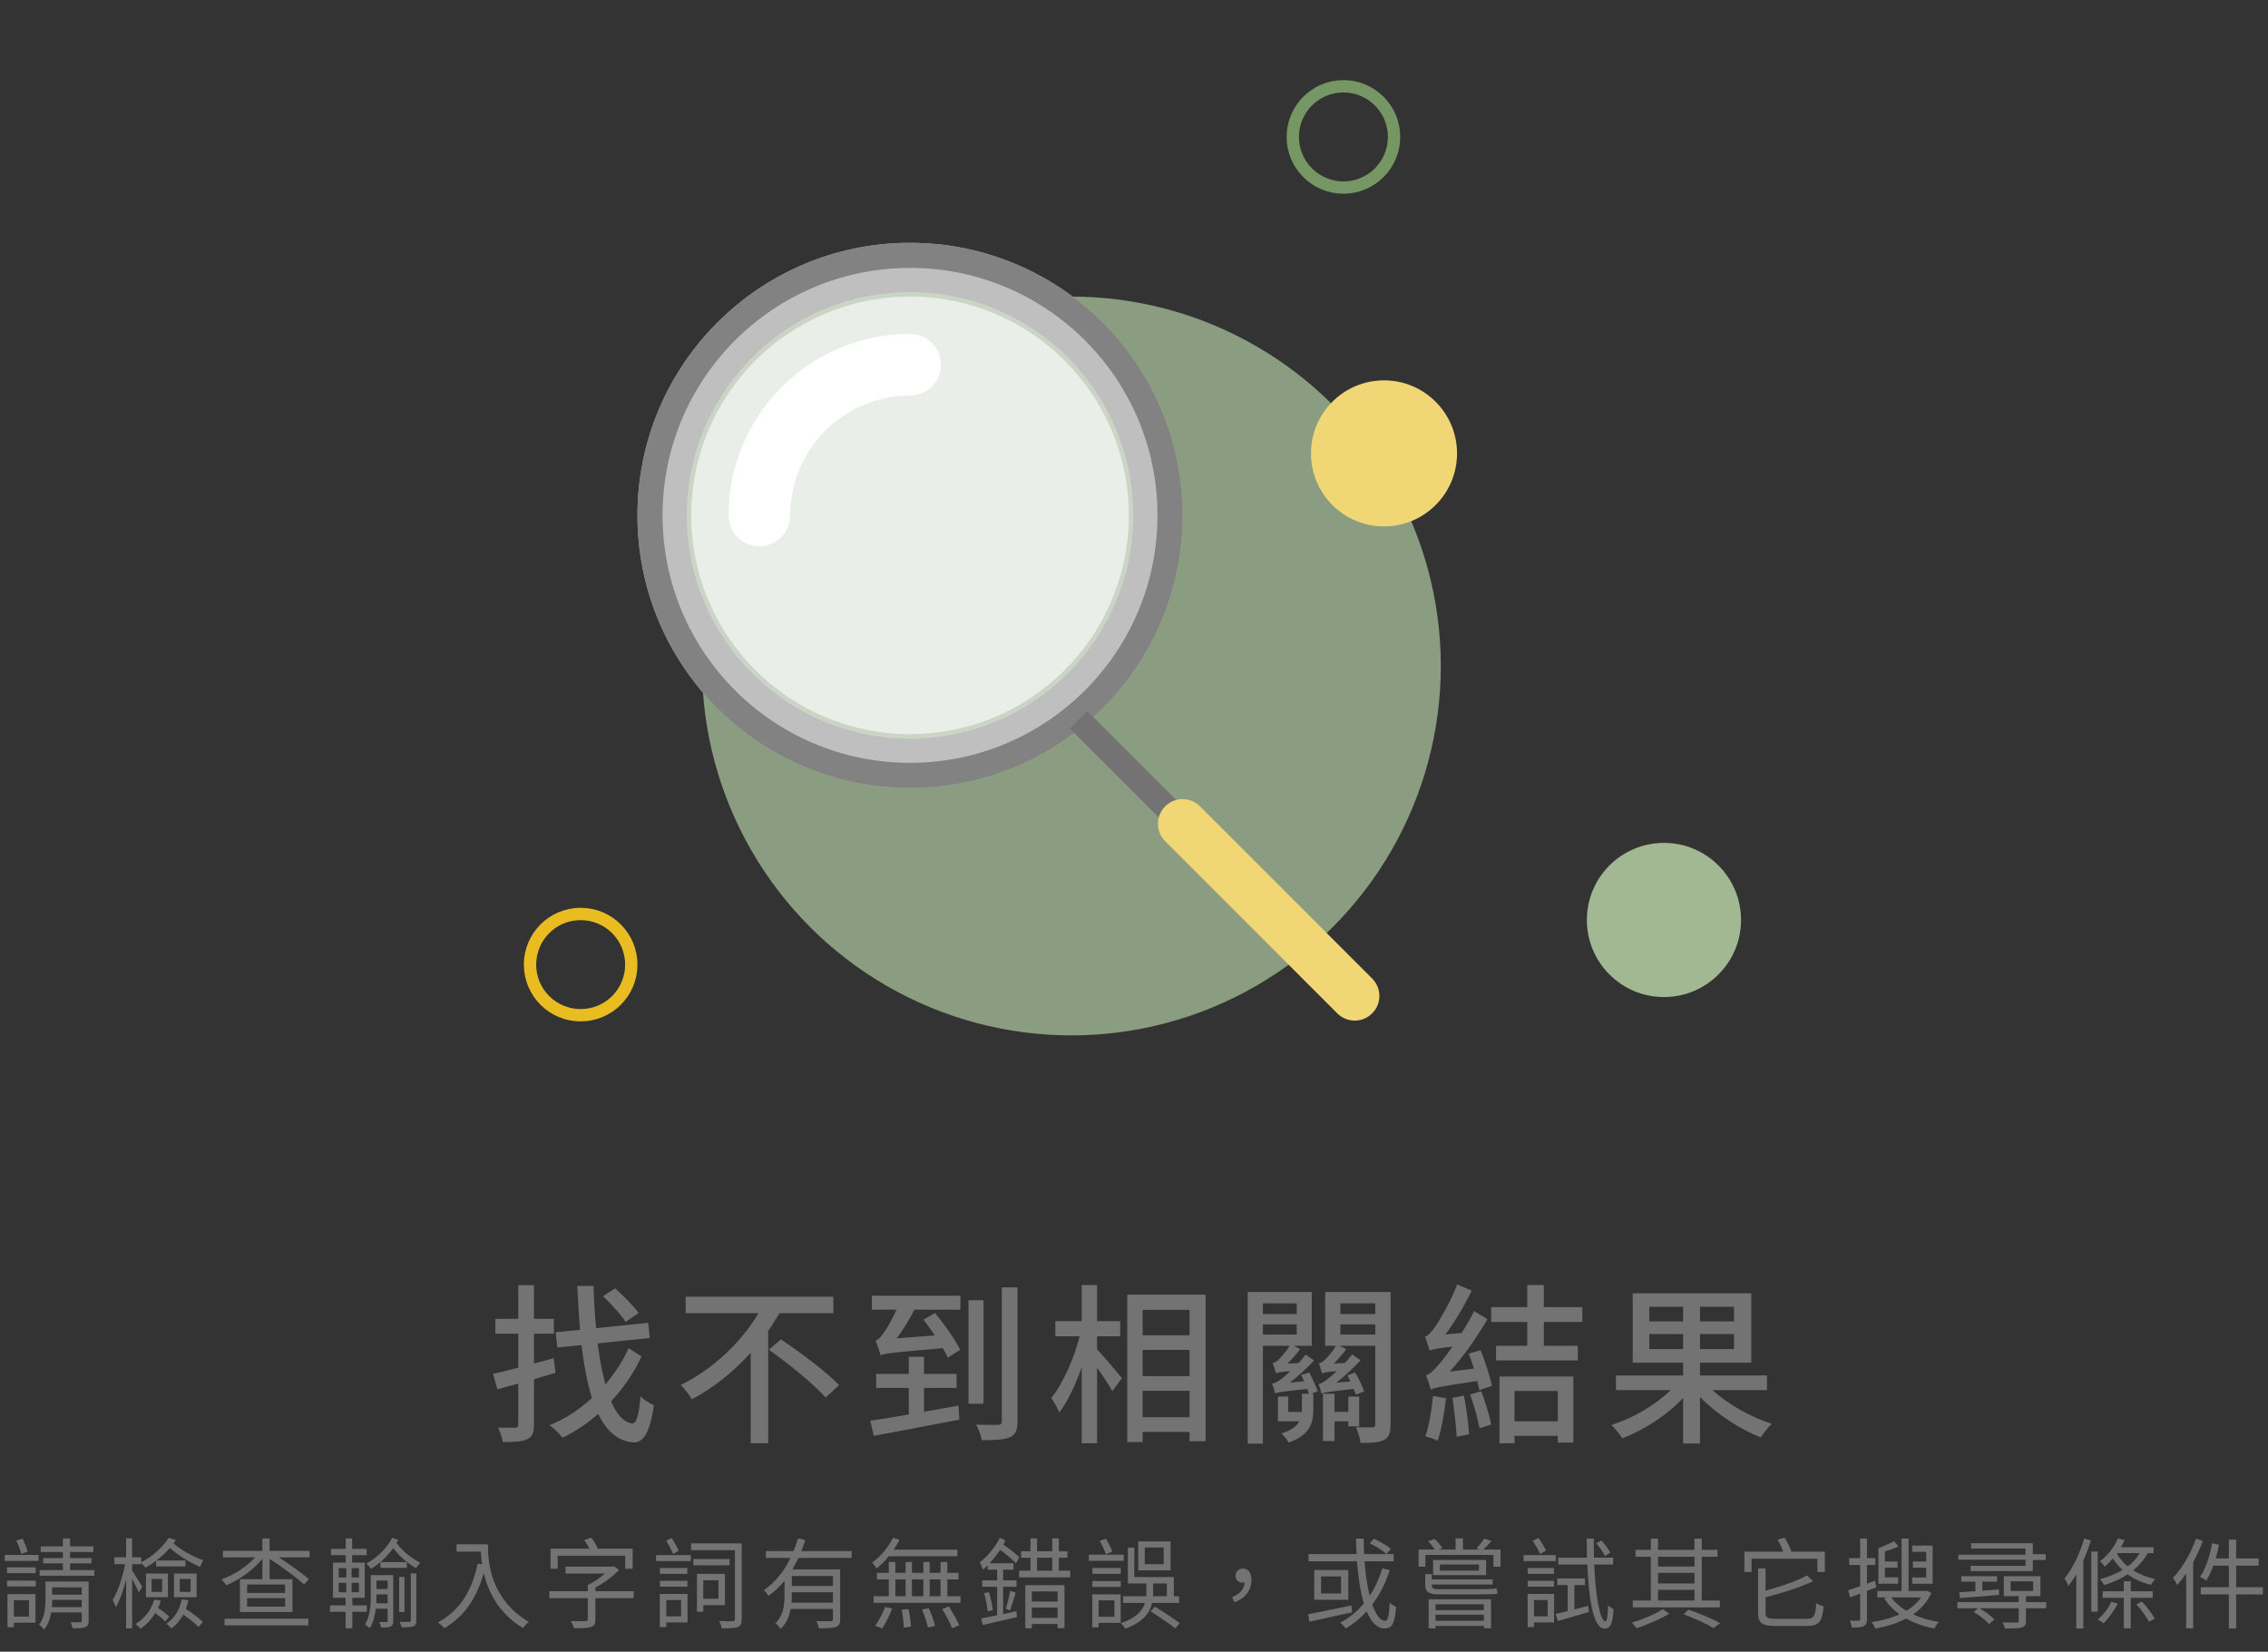 <svg width="368" height="268" viewBox="0 0 368 268" fill="none" xmlns="http://www.w3.org/2000/svg">
<rect x="0" y="0" width="368" height="268" fill="#333333" stroke="none"/>
<circle opacity="0.8" cx="173.844" cy="108.063" r="59.937" fill="#A1B893"/>
<circle cx="224.565" cy="73.566" r="11.85" fill="#F1D675"/>
<circle cx="94.216" cy="156.515" r="8.217" stroke="#E9BD22" stroke-width="2"/>
<circle cx="217.981" cy="22.216" r="8.217" stroke="#769763" stroke-width="2"/>
<circle cx="269.989" cy="149.273" r="12.508" fill="#A1B893"/>
<circle cx="147.658" cy="83.623" r="44.225" fill="#A1B893"/>
<circle cx="147.658" cy="83.623" r="40.225" stroke="#828282" stroke-width="8"/>
<circle opacity="0.6" cx="147.658" cy="83.623" r="40.152" fill="#E7E7E7"/>
<circle opacity="0.6" cx="147.658" cy="83.623" r="35.497" fill="white"/>
<path d="M175.008 116.792L191.884 133.667" stroke="#737373" stroke-width="4"/>
<path d="M191.884 133.667L219.815 161.599" stroke="#F1D675" stroke-width="8" stroke-linecap="round"/>
<path d="M123.218 83.623C123.218 70.125 134.16 59.182 147.658 59.182" stroke="white" stroke-width="10" stroke-linecap="round"/>
<path d="M103.64 213.016C102.8 211.924 101.12 210.216 99.804 209.04L97.844 210.328C99.132 211.56 100.784 213.324 101.512 214.5L103.64 213.016ZM89.836 220.38C88.772 220.688 87.68 220.968 86.644 221.248V216.404H89.864V213.996H86.644V208.536H84.096V213.996H80.372V216.404H84.096V221.92C82.556 222.34 81.156 222.648 80.008 222.928L80.708 225.42L84.096 224.496V231.104C84.096 231.524 83.956 231.636 83.564 231.664C83.228 231.664 82.024 231.664 80.82 231.636C81.128 232.28 81.492 233.344 81.576 233.988C83.48 233.988 84.74 233.932 85.552 233.512C86.364 233.148 86.644 232.476 86.644 231.132V223.796C87.82 223.46 88.996 223.096 90.144 222.76L89.836 220.38ZM101.988 218.756C101.092 220.8 99.776 222.788 98.236 224.636C97.704 222.732 97.284 220.492 96.976 217.972L105.432 217.104L105.18 214.64L96.724 215.508C96.5 213.352 96.388 211.056 96.304 208.648H93.672C93.784 211.14 93.924 213.52 94.12 215.788L90.172 216.152L90.424 218.644L94.344 218.252C94.764 221.556 95.296 224.44 96.052 226.82C94.008 228.724 91.656 230.264 89.164 231.244C89.92 231.776 90.76 232.616 91.264 233.288C93.28 232.336 95.268 230.992 97.06 229.424C98.404 232.168 100.224 233.82 102.688 234.044C104.172 234.184 105.432 232.812 106.104 228.024C105.572 227.772 104.424 227.128 103.92 226.54C103.696 229.564 103.276 231.02 102.576 230.964C101.204 230.796 100.056 229.508 99.16 227.38C101.204 225.168 102.94 222.648 104.088 220.072L101.988 218.756ZM135.224 213.072V210.412H111.256V213.072H123.072C120.384 217.636 115.792 222.116 110.472 224.72C111.032 225.28 111.844 226.344 112.264 227.044C115.876 225.14 119.124 222.48 121.812 219.484V234.184H124.64V215.956C125.312 215.004 125.9 214.024 126.488 213.072H135.224ZM124.752 219.008C127.944 221.276 132.088 224.608 133.964 226.764L136.148 224.748C134.104 222.592 129.848 219.428 126.712 217.328L124.752 219.008ZM149.924 225.196H155.216V222.928H149.924V220.156H147.46V222.928H142.168V225.196H147.46V229.508C145.108 229.928 142.896 230.292 141.216 230.516L141.776 232.98C145.472 232.28 150.736 231.3 155.664 230.348L155.524 228.08C153.648 228.416 151.772 228.752 149.924 229.06V225.196ZM141.468 212.512H145.472C144.688 214.276 143.736 215.788 143.4 216.264C142.924 216.936 142.504 217.412 142.056 217.524C142.364 218.168 142.728 219.372 142.896 219.904C143.652 219.596 144.716 219.456 152.976 218.756C153.312 219.288 153.564 219.848 153.788 220.296L155.804 219.008C154.992 217.384 153.228 214.864 151.716 213.044L149.84 214.136C150.456 214.892 151.072 215.788 151.688 216.684L145.5 217.16C146.536 215.788 147.544 214.136 148.356 212.512H155.832V210.244H141.468V212.512ZM159.584 210.972H157.148V227.772H159.584V210.972ZM162.552 208.9V230.572C162.552 231.048 162.412 231.188 161.936 231.188C161.488 231.216 159.948 231.216 158.38 231.16C158.772 231.832 159.192 233.008 159.304 233.68C161.404 233.68 162.916 233.624 163.868 233.204C164.764 232.812 165.1 232.056 165.1 230.572V208.9H162.552ZM178.008 216.824H181.76V214.36H178.008V208.508H175.516V214.36H171.232V216.824H175.18C174.284 220.408 172.464 224.524 170.588 226.82C170.98 227.408 171.596 228.472 171.876 229.2C173.22 227.464 174.508 224.72 175.516 221.836V234.184H178.008V221.92C178.96 223.264 179.996 224.804 180.472 225.728L182.04 223.628C181.48 222.9 178.988 219.96 178.008 218.952V216.824ZM185.4 229.956V225.672H193.016V229.956H185.4ZM193.016 212.54V216.656H185.4V212.54H193.016ZM185.4 219.036H193.016V223.292H185.4V219.036ZM182.908 210.076V233.988H185.4V232.336H193.016V233.848H195.62V210.076H182.908ZM204.916 214.892H210.404V216.544H204.916V214.892ZM210.404 211.476V213.212H204.916V211.476H210.404ZM211.132 223.096C211.272 223.404 211.44 223.768 211.608 224.132L209.284 224.328C210.656 223.292 212 222.06 213.232 220.744L211.86 219.792C211.496 220.268 211.104 220.716 210.712 221.164L208.892 221.248C209.62 220.576 210.32 219.736 210.964 218.896L209.928 218.364H212.84V209.628H202.452V234.24H204.916V218.364H209.256C208.612 219.428 207.66 220.436 207.38 220.688C207.072 220.968 206.764 221.136 206.484 221.192C206.708 221.612 206.932 222.452 207.016 222.816C207.296 222.704 207.744 222.62 209.368 222.48C208.696 223.124 208.164 223.572 207.884 223.768C207.324 224.188 206.82 224.468 206.4 224.496C206.596 224.944 206.82 225.756 206.904 226.092C207.296 225.924 207.996 225.784 212.112 225.364C212.196 225.644 212.308 225.896 212.392 226.148H211.244V228.668C211.244 228.808 211.244 228.948 211.244 229.088H209.032V226.596H207.352V230.628H210.824C210.404 231.384 209.564 232.084 207.912 232.588C208.276 232.896 208.864 233.624 209.088 234.072C212.588 232.84 213.092 230.852 213.092 228.724V226.148H212.728L213.82 225.728C213.54 225 212.952 223.684 212.448 222.704L211.132 223.096ZM220.54 231.44V226.596H218.776V229.088H216.536V226.148H214.66V233.82H216.536V230.628H218.776V231.44H220.54ZM217.488 216.544V214.892H223.144V216.544H217.488ZM223.144 211.476V213.212H217.488V211.476H223.144ZM225.636 209.628H215.024V218.364H216.76C216.144 219.456 215.164 220.492 214.884 220.716C214.576 220.996 214.296 221.164 213.988 221.22C214.184 221.668 214.408 222.48 214.52 222.844C214.772 222.704 215.22 222.62 216.872 222.48C216.228 223.124 215.668 223.572 215.416 223.768C214.828 224.244 214.352 224.496 213.932 224.58C214.128 224.972 214.352 225.812 214.408 226.148C214.828 225.952 215.528 225.812 219.644 225.364C219.784 225.728 219.924 226.036 220.008 226.288L221.352 225.756C221.072 224.972 220.456 223.656 219.896 222.704L218.608 223.152C218.776 223.432 218.944 223.796 219.112 224.16L216.816 224.356C218.16 223.32 219.532 222.032 220.764 220.716L219.392 219.764C219.028 220.268 218.608 220.716 218.188 221.164L216.424 221.248C217.096 220.576 217.824 219.764 218.44 218.924L217.376 218.364H223.144V231.076C223.144 231.468 223.032 231.58 222.64 231.608C222.304 231.608 221.128 231.608 220.008 231.58C220.344 232.252 220.68 233.428 220.764 234.128C222.556 234.128 223.76 234.072 224.6 233.624C225.412 233.204 225.636 232.448 225.636 231.104V209.628ZM232.524 226.512C232.272 228.808 231.908 231.356 231.264 233.036C231.824 233.204 232.832 233.54 233.28 233.764C233.868 232.056 234.344 229.368 234.624 226.876L232.524 226.512ZM235.66 226.82C235.968 228.808 236.276 231.412 236.36 233.12L238.376 232.728C238.264 231.02 237.928 228.444 237.536 226.456L235.66 226.82ZM238.544 226.288C239.16 227.996 239.804 230.264 240.056 231.748L241.96 231.132C241.68 229.648 240.98 227.436 240.336 225.728L238.544 226.288ZM238.32 219.624C238.6 220.352 238.88 221.22 239.16 222.06L235.24 222.564C237.424 220.1 239.608 217.076 241.344 214.052L239.188 212.736C238.6 213.94 237.872 215.172 237.172 216.292L234.54 216.516C236.08 214.444 237.592 211.896 238.796 209.404L236.444 208.424C235.324 211.392 233.392 214.556 232.776 215.396C232.188 216.208 231.684 216.768 231.208 216.88C231.46 217.496 231.824 218.644 231.964 219.148C232.384 218.952 233 218.812 235.66 218.504C234.736 219.848 233.924 220.912 233.504 221.332C232.636 222.368 231.992 223.012 231.376 223.124C231.628 223.796 232.048 225 232.16 225.476C232.748 225.168 233.7 224.972 239.692 224.076C239.832 224.636 239.944 225.112 240.028 225.56L242.072 224.86C241.792 223.404 240.98 220.94 240.252 219.092L238.32 219.624ZM252.768 225.7V230.628H245.74V225.7H252.768ZM243.304 234.184H245.74V232.98H252.768V234.072H255.288V223.348H243.304V234.184ZM256.744 214.5V212.092H250.5V208.508H247.812V212.092H241.96V214.5H247.812V218.364H242.744V220.744H256.016V218.364H250.5V214.5H256.744ZM267.608 218.896V216.46H273.096V218.896H267.608ZM267.608 212.036H273.096V214.416H267.608V212.036ZM281.356 214.416H275.84V212.036H281.356V214.416ZM281.356 218.896H275.84V216.46H281.356V218.896ZM286.704 225.56V223.18H275.84V221.108H284.156V209.852H264.92V221.108H273.096V223.18H262.204V225.56H271.08C268.644 227.968 264.92 230.124 261.476 231.216C262.036 231.748 262.848 232.756 263.212 233.372C266.74 232.056 270.464 229.648 273.096 226.82V234.212H275.84V226.68C278.528 229.424 282.28 231.888 285.696 233.232C286.116 232.56 286.9 231.58 287.488 231.02C284.1 229.956 280.376 227.856 277.856 225.56H286.704Z" fill="#737373"/>
<path d="M4.496 251.752C4.336 251.192 3.984 250.312 3.648 249.656L2.656 249.96C2.96 250.632 3.312 251.544 3.456 252.12L4.496 251.752ZM4.704 259.64V262.312H2.256V259.64H4.704ZM5.76 258.664H1.216V264.024H2.256V263.288H5.76V258.664ZM1.152 257.416H5.808V256.472H1.152V257.416ZM5.792 254.312H1.136V255.256H5.792V254.312ZM0.768 253.272H6.256V252.296H0.768V253.272ZM8.416 260.776C8.448 260.36 8.464 259.96 8.464 259.592H13.264V260.776H8.416ZM13.264 257.56V258.744H8.464V257.56H13.264ZM14.384 256.616H7.376V259.56C7.376 260.824 7.264 262.44 6.32 263.64C6.56 263.768 6.976 264.2 7.152 264.424C7.808 263.64 8.128 262.632 8.304 261.624H13.264V262.984C13.264 263.16 13.216 263.224 13.008 263.224C12.816 263.24 12.16 263.24 11.44 263.208C11.6 263.496 11.728 263.896 11.776 264.2C12.784 264.2 13.44 264.2 13.84 264.024C14.272 263.848 14.384 263.56 14.384 262.984V256.616ZM11.376 254.76V253.672H14.848V252.808H11.376V251.832H15.152V250.92H11.376V249.624H10.208V250.92H6.608V251.832H10.208V252.808H7.008V253.672H10.208V254.76H6.432V255.672H15.312V254.76H11.376ZM23.088 257.48C22.832 257.064 21.84 255.416 21.44 254.824V253.8H22.912V253.624C23.152 253.832 23.472 254.152 23.616 254.36C24.208 254.024 24.784 253.656 25.328 253.24V254.168H30.096V253.208H25.376C26.192 252.6 26.928 251.912 27.552 251.176C28.896 252.36 30.816 253.544 32.464 254.248C32.56 253.944 32.8 253.464 32.992 253.176C31.36 252.6 29.36 251.512 28.16 250.424C28.288 250.248 28.4 250.056 28.512 249.88L27.36 249.512C26.496 250.968 24.8 252.504 22.912 253.512V252.68H21.44V249.608H20.464V252.68H18.56V253.8H20.304C19.904 255.912 19.088 258.344 18.272 259.624C18.448 259.928 18.688 260.456 18.8 260.792C19.424 259.736 20.032 258.024 20.464 256.28V264.216H21.44V256.184C21.84 256.936 22.32 257.88 22.512 258.376L23.088 257.48ZM29.168 256.2H30.928V258.296H29.168V256.2ZM28.24 259.16H31.904V255.32H28.24V259.16ZM24.592 256.2H26.304V258.296H24.592V256.2ZM23.68 259.16H27.248V255.32H23.68V259.16ZM25.04 259.528C24.528 261.256 23.44 262.632 21.984 263.496C22.24 263.688 22.624 264.072 22.8 264.28C23.728 263.64 24.56 262.776 25.184 261.736C25.824 262.2 26.48 262.728 26.816 263.112L27.456 262.312C27.056 261.912 26.304 261.336 25.648 260.92C25.824 260.536 25.968 260.152 26.096 259.736L25.04 259.528ZM29.488 259.512C29.152 261.24 28.288 262.6 26.992 263.448C27.232 263.64 27.648 264.024 27.792 264.232C28.608 263.656 29.264 262.888 29.744 261.976C30.672 262.616 31.664 263.432 32.208 263.992L32.928 263.176C32.32 262.568 31.168 261.704 30.16 261.064C30.336 260.616 30.464 260.152 30.576 259.656L29.488 259.512ZM36.432 263.72H50.032V262.648H36.432V263.72ZM46.256 258.472H40.096V257.096H46.256V258.472ZM46.256 260.696H40.096V259.304H46.256V260.696ZM50.24 251.64H43.744V249.624H42.576V251.64H36.176V252.696H41.392C40.032 254.216 37.888 255.592 35.936 256.264C36.176 256.504 36.528 256.92 36.704 257.224C38.816 256.36 41.104 254.744 42.576 252.92V256.248H38.928V261.56H47.456V256.248H43.744V252.936C45.728 254.216 48.112 255.96 49.328 257.096L50.112 256.232C48.992 255.24 47.024 253.848 45.232 252.696H50.24V251.64ZM54.96 256.824H56.192V258.36H54.96V256.824ZM54.96 254.44H56.192V255.96H54.96V254.44ZM58.24 255.96H57.056V254.44H58.24V255.96ZM58.24 258.36H57.056V256.824H58.24V258.36ZM59.52 261.528V260.488H57.168V259.256H59.184V253.544H57.136V252.344H59.488V251.32H57.136V249.624H56.096V251.32H53.696V252.344H56.096V253.544H54.032V259.256H56.08V260.488H53.536V261.528H56.08V264.216H57.168V261.528H59.52ZM61.056 260.152C61.072 259.736 61.088 259.304 61.088 258.936V258.712H62.896V260.152H61.056ZM62.896 256.456V257.832H61.088V256.456H62.896ZM63.808 255.576H60.16V258.936C60.16 260.36 60.064 262.216 59.216 263.608C59.44 263.704 59.824 264.024 60 264.2C60.56 263.288 60.832 262.136 60.976 261.032H62.896V263C62.896 263.144 62.848 263.192 62.704 263.192C62.56 263.192 62.08 263.208 61.536 263.192C61.664 263.448 61.808 263.832 61.856 264.088C62.592 264.088 63.072 264.072 63.392 263.912C63.712 263.752 63.808 263.48 63.808 263V255.576ZM66.016 253.464H61.728V254.392H66.016V253.464ZM65.632 255.864H64.768V261.576H65.632V255.864ZM66.656 262.904C66.656 263.096 66.592 263.144 66.4 263.16C66.208 263.176 65.584 263.176 64.848 263.16C64.976 263.416 65.12 263.784 65.168 264.04C66.112 264.04 66.704 264.04 67.088 263.88C67.456 263.72 67.552 263.448 67.552 262.92V255.304H66.656V262.904ZM63.648 249.512C62.768 251.208 61.136 252.808 59.424 253.704C59.696 253.928 60.016 254.28 60.192 254.552C61.568 253.736 62.848 252.552 63.808 251.176C64.848 252.584 66.064 253.592 67.504 254.456C67.664 254.152 67.952 253.816 68.224 253.592C66.704 252.776 65.392 251.8 64.336 250.344C64.432 250.184 64.528 250.024 64.608 249.864L63.648 249.512ZM74.08 250.584V251.768H78.016C78.048 252.376 78.112 253.08 78.224 253.816L77.52 253.704C76.544 258.184 74.576 261.4 71.04 263.24C71.36 263.448 71.888 263.944 72.112 264.184C75.296 262.312 77.312 259.4 78.496 255.256C79.216 258.28 80.912 261.784 84.848 264.168C85.056 263.88 85.536 263.368 85.808 263.176C79.536 259.448 79.168 253.416 79.168 250.584H74.08ZM90.496 252.424H101.44V254.552H102.656V251.288H97.008C96.784 250.744 96.352 250.04 95.936 249.496L94.8 249.88C95.104 250.296 95.408 250.824 95.632 251.288H89.328V254.552H90.496V252.424ZM102.816 258.184H96.608V257.592C98 256.856 99.424 255.784 100.432 254.744L99.616 254.136L99.36 254.2H91.76V255.32H98.16C97.36 256.024 96.304 256.744 95.376 257.192V258.184H89.136V259.32H95.376V262.744C95.376 262.968 95.296 263.032 94.992 263.048C94.72 263.064 93.696 263.064 92.608 263.032C92.816 263.336 93.056 263.864 93.152 264.2C94.48 264.2 95.312 264.184 95.872 263.992C96.432 263.816 96.608 263.464 96.608 262.76V259.32H102.816V258.184ZM110.112 251.608C109.888 251.032 109.408 250.2 108.976 249.544L108.112 250.024C108.512 250.68 109.008 251.576 109.232 252.152L110.112 251.608ZM110.512 259.624V262.264H108.112V259.624H110.512ZM111.552 258.632H107.056V264.008H108.112V263.256H111.552V258.632ZM107.072 257.448H111.536V256.504H107.072V257.448ZM107.072 254.424V255.368H111.52V254.424H107.072ZM106.448 253.304H112.096V252.328H106.448V253.304ZM116.576 256.408V259.416H114.112V256.408H116.576ZM117.632 260.456V255.368H113.088V261.528H114.112V260.456H117.632ZM118.384 252.968H112.512V253.992H118.368L118.384 252.968ZM120.352 250.424H112.144V251.528H119.248V262.68C119.248 262.952 119.152 263.048 118.88 263.048C118.608 263.064 117.68 263.08 116.704 263.032C116.88 263.336 117.056 263.896 117.104 264.216C118.384 264.216 119.216 264.2 119.712 263.992C120.176 263.8 120.352 263.432 120.352 262.68V250.424ZM135.152 257.336H128.48V255.72H135.152V257.336ZM128.432 260.04C128.464 259.624 128.48 259.24 128.48 258.856V258.36H135.152V260.04H128.432ZM138.192 252.792V251.672H130.032C130.272 251.096 130.48 250.488 130.656 249.896L129.472 249.608C129.28 250.296 129.04 250.984 128.768 251.672H124.272V252.792H128.256C127.264 254.856 125.824 256.744 123.952 258.008C124.176 258.248 124.544 258.68 124.704 258.936C125.68 258.248 126.544 257.4 127.296 256.488V258.824C127.296 260.344 127.152 262.104 125.824 263.384C126.08 263.56 126.512 264.056 126.656 264.312C127.6 263.432 128.08 262.232 128.288 261.064H135.152V262.728C135.152 262.968 135.056 263.048 134.784 263.064C134.496 263.064 133.536 263.08 132.464 263.032C132.64 263.368 132.816 263.848 132.864 264.2C134.224 264.2 135.12 264.184 135.648 263.992C136.16 263.8 136.32 263.448 136.32 262.728V254.648H128.576C128.928 254.056 129.248 253.416 129.552 252.792H138.192ZM155.344 252.52V251.448H145.008C145.36 250.936 145.68 250.392 145.952 249.848L144.896 249.512C144.128 251.08 142.848 252.6 141.504 253.56C141.744 253.784 142.112 254.264 142.24 254.488C142.928 253.944 143.6 253.272 144.208 252.52H155.344ZM143.136 264.232C143.728 263.384 144.352 262.056 144.752 261.016L143.632 260.728C143.232 261.768 142.576 263.016 142.016 263.784L143.136 264.232ZM146.304 261.176C146.496 262.136 146.64 263.368 146.64 264.104L147.808 263.928C147.792 263.208 147.616 262.008 147.408 261.08L146.304 261.176ZM149.6 261.144C150 262.088 150.416 263.32 150.56 264.072L151.728 263.832C151.568 263.08 151.136 261.864 150.688 260.952L149.6 261.144ZM152.896 261.08C153.472 262.072 154.192 263.4 154.496 264.2L155.648 263.704C155.296 262.92 154.56 261.608 153.968 260.648L152.896 261.08ZM145.28 256.28H146.944V259H145.28V256.28ZM149.824 256.28V259H147.968V256.28H149.824ZM152.608 256.28V259H150.848V256.28H152.608ZM153.712 259V256.28H155.52V255.208H153.712V253.448H152.608V255.208H150.848V253.448H149.824V255.208H147.968V253.448H146.944V255.208H145.28V253.448H144.208V255.208H142.288V256.28H144.208V259H141.76V260.072H155.856V259H153.712ZM162.768 261.896V257.464H164.944V256.424H162.768V254.696H164.448V253.656H160.56C161.168 253.016 161.76 252.264 162.272 251.48C163.232 252.168 164.224 253 164.848 253.656L165.392 252.68C164.768 252.072 163.776 251.272 162.8 250.616C162.928 250.392 163.04 250.152 163.136 249.944L162.224 249.528C161.472 251.08 160.208 252.552 158.976 253.496C159.12 253.784 159.392 254.424 159.472 254.696C159.744 254.472 159.984 254.248 160.256 253.976V254.696H161.792V256.424H159.376V257.464H161.792V262.088C160.8 262.296 159.904 262.472 159.2 262.6L159.456 263.672C160.96 263.336 163.056 262.856 165.008 262.392L164.928 261.432L162.768 261.896ZM159.68 258.52C159.952 259.448 160.208 260.68 160.256 261.48L161.088 261.24C161.008 260.456 160.752 259.24 160.448 258.312L159.68 258.52ZM163.904 261.288C164.176 260.552 164.512 259.384 164.8 258.408L163.92 258.12C163.776 258.984 163.456 260.248 163.2 261.032L163.904 261.288ZM171.6 258.232V259.864H167.424V258.232H171.6ZM167.424 262.52V260.84H171.6V262.52H167.424ZM166.368 264.216H167.424V263.512H171.6V264.184H172.72V257.208H166.368V264.216ZM168.272 252.76H170.736V254.856H168.272V252.76ZM171.808 254.856V252.76H173.2V251.704H171.808V249.624H170.736V251.704H168.272V249.624H167.2V251.704H165.68V252.76H167.2V254.856H165.36V255.944H173.648V254.856H171.808ZM188.816 253.8H185.744V251.096H188.816V253.8ZM189.936 250.104H184.688V254.808H189.936V250.104ZM180.48 251.768C180.288 251.208 179.84 250.328 179.44 249.672L178.432 250.024C178.816 250.696 179.248 251.592 179.44 252.184L180.48 251.768ZM182.336 252.264H176.672V253.256H182.336V252.264ZM180.816 259.672V262.344H178.256V259.672H180.816ZM181.84 258.696H177.232V264.056H178.256V263.32H181.84V258.696ZM177.248 257.496H181.856V256.536H177.248V257.496ZM177.248 255.368H181.856V254.424H177.248V255.368ZM187.104 256.936H189.328V259H187.088C187.104 258.792 187.104 258.616 187.104 258.408V256.936ZM191.312 260.088V259H190.464V255.896H184.048V251.112H183.008V256.936H186V258.392C186 258.6 186 258.792 185.984 259H182.24V260.088H185.776C185.408 261.288 184.416 262.488 181.872 263.4C182.112 263.608 182.448 264.008 182.608 264.264C185.552 263.16 186.592 261.64 186.944 260.088H191.312ZM186.688 261.448C188.032 262.296 189.808 263.496 190.704 264.232L191.424 263.368C190.496 262.664 188.704 261.496 187.408 260.696L186.688 261.448ZM200.288 259.992C201.968 259.4 203.056 258.088 203.056 256.36C203.056 255.24 202.576 254.52 201.696 254.52C201.04 254.52 200.48 254.92 200.48 255.672C200.48 256.424 201.024 256.808 201.68 256.808C201.776 256.808 201.856 256.808 201.952 256.792C201.872 257.88 201.168 258.632 199.936 259.144L200.288 259.992ZM225.68 251.32C225.088 250.792 223.904 250.104 222.928 249.672L222.24 250.408C223.216 250.872 224.384 251.608 224.944 252.152L225.68 251.32ZM219.28 260.504C216.688 261.048 213.968 261.592 212.24 261.928L212.464 263.128C214.32 262.712 216.928 262.152 219.376 261.624L219.28 260.504ZM217.6 258.552H214.352V255.784H217.6V258.552ZM213.248 254.744V259.576H218.768V254.744H213.248ZM224.304 254.472C223.792 256.136 223.104 257.608 222.24 258.92C221.84 257.368 221.568 255.448 221.408 253.336H226.128V252.168H221.328C221.296 251.352 221.28 250.52 221.28 249.656H220.032C220.048 250.504 220.064 251.336 220.112 252.168H212.32V253.336H220.176C220.384 255.928 220.736 258.296 221.296 260.168C220.24 261.448 218.96 262.504 217.456 263.304C217.728 263.512 218.192 263.976 218.384 264.216C219.648 263.464 220.768 262.552 221.76 261.464C222.48 263.192 223.44 264.232 224.64 264.232C225.872 264.232 226.32 263.448 226.528 260.712C226.192 260.6 225.76 260.328 225.488 260.04C225.392 262.168 225.2 263 224.752 263C223.968 263 223.248 262.008 222.656 260.36C223.856 258.776 224.8 256.904 225.504 254.76L224.304 254.472ZM240.768 260.312V261.256H232.928V260.312H240.768ZM232.928 262.984V261.992H240.768V262.984H232.928ZM231.808 264.216H232.928V263.816H240.768V264.2H241.936V259.496H231.808V264.216ZM233.424 257.864C232.512 257.864 232.32 257.688 232.32 257.16V257.096H242.192V256.28H232.32V255.416H231.248V257.128C231.248 258.248 231.744 258.696 233.424 258.696H240.368C241.424 258.696 242.56 258.68 242.976 258.584C242.944 258.392 242.896 258.072 242.848 257.736C242.336 257.832 240.96 257.864 240.176 257.864H233.424ZM239.968 254.856H233.632V253.848H239.968V254.856ZM232.528 253.112V255.576H241.136V253.112H232.528ZM240.688 251.432C241.088 251.048 241.584 250.552 242.016 250.024L240.816 249.656C240.544 250.12 239.984 250.808 239.568 251.24L240.128 251.432H237.376V249.608H236.176V251.432H233.424L234.048 251.192C233.776 250.776 233.28 250.168 232.784 249.72L231.712 250.072C232.112 250.456 232.544 251.016 232.8 251.432H230.176V254.216H231.28V252.296H242.32V254.216H243.472V251.432H240.688ZM261.28 251.928C261.008 251.384 260.4 250.552 259.84 249.96L259.008 250.424C259.568 251.064 260.16 251.944 260.416 252.488L261.28 251.928ZM250.832 251.592C250.608 251.032 250.08 250.2 249.616 249.544L248.704 250.008C249.136 250.68 249.648 251.56 249.888 252.152L250.832 251.592ZM251.12 259.624V262.264H248.896V259.624H251.12ZM252.16 258.632H247.872V264.008H248.896V263.256H252.16V258.632ZM247.888 257.448H252.144V256.504H247.888V257.448ZM252.144 254.424H247.888V255.368H252.144V254.424ZM247.216 253.304H252.432V252.328H247.216V253.304ZM255.456 257.192H257.168V256.12H252.688V257.192H254.368V261.416C253.648 261.592 252.992 261.752 252.432 261.88L252.768 263.032C254.192 262.616 256.048 262.104 257.808 261.56L257.696 260.552C256.944 260.744 256.176 260.952 255.456 261.144V257.192ZM261.744 253.864V252.744H258.64C258.608 251.752 258.592 250.728 258.608 249.656H257.44C257.456 250.712 257.472 251.736 257.504 252.744H252.832V253.864H257.552C257.808 259.672 258.544 264.248 260.336 264.248C261.328 264.248 261.648 263.496 261.824 261.112C261.552 261 261.184 260.728 260.928 260.472C260.88 262.264 260.736 263.08 260.496 263.08C259.648 263.08 258.896 259.208 258.672 253.864H261.744ZM269.024 257.96H274.944V259.704H269.024V257.96ZM274.944 252.6V254.184H269.024V252.6H274.944ZM269.024 255.208H274.944V256.936H269.024V255.208ZM279.056 259.704H276.128V252.6H278.688V251.48H276.128V249.656H274.944V251.48H269.024V249.656H267.856V251.48H265.376V252.6H267.856V259.704H264.928V260.808H279.072L279.056 259.704ZM269.792 261.096C268.672 261.864 266.496 262.776 264.768 263.288C265.024 263.544 265.376 263.944 265.552 264.2C267.264 263.624 269.424 262.712 270.848 261.832L269.792 261.096ZM273.184 261.928C275.024 262.616 276.928 263.496 278.048 264.168L279.12 263.368C277.888 262.712 275.856 261.832 273.984 261.176L273.184 261.928ZM288.16 262.664C286.752 262.664 286.48 262.488 286.48 261.672V259.176C289.168 258.472 292.144 257.56 294.176 256.552L293.2 255.624C291.632 256.504 288.992 257.416 286.48 258.104V254.488H285.264V261.672C285.264 263.384 285.92 263.832 288.176 263.832H293.12C295.2 263.832 295.664 263.128 295.888 260.648C295.536 260.568 295.024 260.36 294.704 260.152C294.544 262.264 294.368 262.664 293.104 262.664H288.16ZM290.448 251.768L290.656 251.704C290.464 251.112 289.984 250.184 289.568 249.496L288.416 249.816C288.784 250.44 289.136 251.192 289.328 251.768H283.04V255.064H284.208V252.92H294.88V255.064H296.096V251.768H290.448ZM313.584 250.792H310.272V251.8H312.544V253.368H310.384V254.36H312.544V255.96H310.272V256.984H313.584V250.792ZM307.984 255.944H305.84V254.36H307.888V253.368H305.84V251.736C306.544 251.528 307.344 251.256 308.048 250.92L307.312 250.072C306.672 250.424 305.536 250.936 304.784 251.208V256.968H307.984V255.944ZM304.448 257.56L304.24 256.472L302.928 256.968V253.928H304.288V252.824H302.928V249.64H301.824V252.824H300.048V253.928H301.824V257.368C301.088 257.64 300.416 257.864 299.872 258.04L300.208 259.176C300.704 258.984 301.248 258.776 301.824 258.568V262.712C301.824 262.92 301.744 262.968 301.552 262.984C301.376 262.984 300.784 262.984 300.144 262.968C300.304 263.288 300.448 263.768 300.48 264.088C301.424 264.088 302.016 264.056 302.4 263.848C302.768 263.656 302.928 263.336 302.928 262.696V258.136L304.448 257.56ZM311.712 259.192C311.12 260.072 310.288 260.792 309.312 261.368C308.288 260.76 307.472 260.024 306.864 259.192H311.712ZM312.64 258.104L312.432 258.152H309.68V249.64H308.544V258.152H304.608V259.192H306.176L305.728 259.352C306.352 260.344 307.2 261.208 308.208 261.928C306.848 262.568 305.296 262.968 303.712 263.192C303.904 263.464 304.16 263.928 304.256 264.248C306.048 263.928 307.776 263.416 309.28 262.616C310.624 263.384 312.176 263.912 313.856 264.232C314.016 263.912 314.336 263.432 314.608 263.176C313.072 262.936 311.648 262.536 310.416 261.944C311.68 261.08 312.72 259.928 313.376 258.472L312.64 258.104ZM328.656 254.072H319.744V254.92H329.84V253.128H331.936V252.184H329.84V250.408H319.824V251.256H328.656V252.264H317.76V253.08H328.656V254.072ZM318 259.304C319.696 259.176 322.048 258.984 324.352 258.792V257.896C323.44 257.976 322.528 258.04 321.648 258.104V256.632H324.032V255.752H318.224V256.632H320.528V258.184C319.536 258.264 318.64 258.312 317.904 258.36L318 259.304ZM326.24 256.584H329.888V258.152H326.24V256.584ZM332.016 259.96H328.72V258.984H331.072V255.752H325.136V258.984H327.552V259.96H317.6V260.952H320.944L320.24 261.56C321.168 262.088 322.224 262.92 322.736 263.528L323.584 262.776C323.088 262.2 322.064 261.448 321.184 260.952H327.552V262.968C327.552 263.208 327.488 263.256 327.216 263.272C326.944 263.272 325.984 263.288 324.944 263.256C325.104 263.544 325.264 263.944 325.328 264.232C326.72 264.232 327.536 264.232 328.064 264.072C328.576 263.912 328.72 263.624 328.72 263V260.952H332.016V259.96ZM343.536 252.008H347.184C346.704 252.84 346.048 253.56 345.232 254.152C344.464 253.512 343.872 252.792 343.488 252.072L343.536 252.008ZM349.44 252.008V251.048H344.16C344.368 250.664 344.56 250.296 344.736 249.896L343.664 249.624C343.04 251.08 341.952 252.44 340.736 253.32C340.96 253.528 341.36 253.976 341.504 254.184C341.968 253.816 342.416 253.368 342.848 252.872C343.232 253.512 343.728 254.136 344.384 254.728C343.312 255.4 342.08 255.88 340.736 256.232C340.96 256.456 341.296 256.952 341.424 257.192C342.816 256.76 344.112 256.184 345.232 255.448C346.256 256.184 347.504 256.792 349.008 257.16C349.168 256.888 349.456 256.44 349.68 256.216C348.288 255.912 347.088 255.416 346.128 254.792C347.088 254.024 347.888 253.112 348.48 252.008H349.44ZM338.176 249.64C337.456 252.104 336.288 254.536 334.976 256.136C335.184 256.424 335.504 257.048 335.616 257.336C336.048 256.792 336.496 256.152 336.896 255.448V264.232H338.032V253.224C338.496 252.184 338.928 251.048 339.264 249.944L338.176 249.64ZM339.328 261.512H340.368V251.752H339.328V261.512ZM342.576 259.912C342.08 260.984 341.264 262.056 340.384 262.792C340.656 262.92 341.104 263.224 341.312 263.384C342.144 262.6 343.024 261.384 343.616 260.2L342.576 259.912ZM349.296 259.256V258.2H345.728V256.568H344.608V258.2H341.168V259.256H344.608V264.2H345.728V259.256H349.296ZM346.656 260.328C347.44 261.176 348.304 262.36 348.672 263.16L349.616 262.648C349.216 261.864 348.352 260.712 347.536 259.864L346.656 260.328ZM356.32 249.672C355.472 252.088 354.064 254.472 352.576 256.024C352.784 256.296 353.136 256.904 353.248 257.192C353.744 256.632 354.256 256.008 354.72 255.32V264.2H355.856V253.48C356.464 252.376 356.992 251.192 357.44 250.024L356.32 249.672ZM367.168 257.544H362.832V254.04H366.48V252.872H362.832V249.816H361.648V252.872H359.52C359.728 252.152 359.904 251.4 360.048 250.648L358.928 250.408C358.56 252.472 357.904 254.552 356.96 255.864C357.264 256.008 357.76 256.296 357.984 256.472C358.416 255.8 358.8 254.968 359.136 254.04H361.648V257.544H357.088V258.712H361.648V264.232H362.832V258.712H367.168V257.544Z" fill="#737373"/>
</svg>
